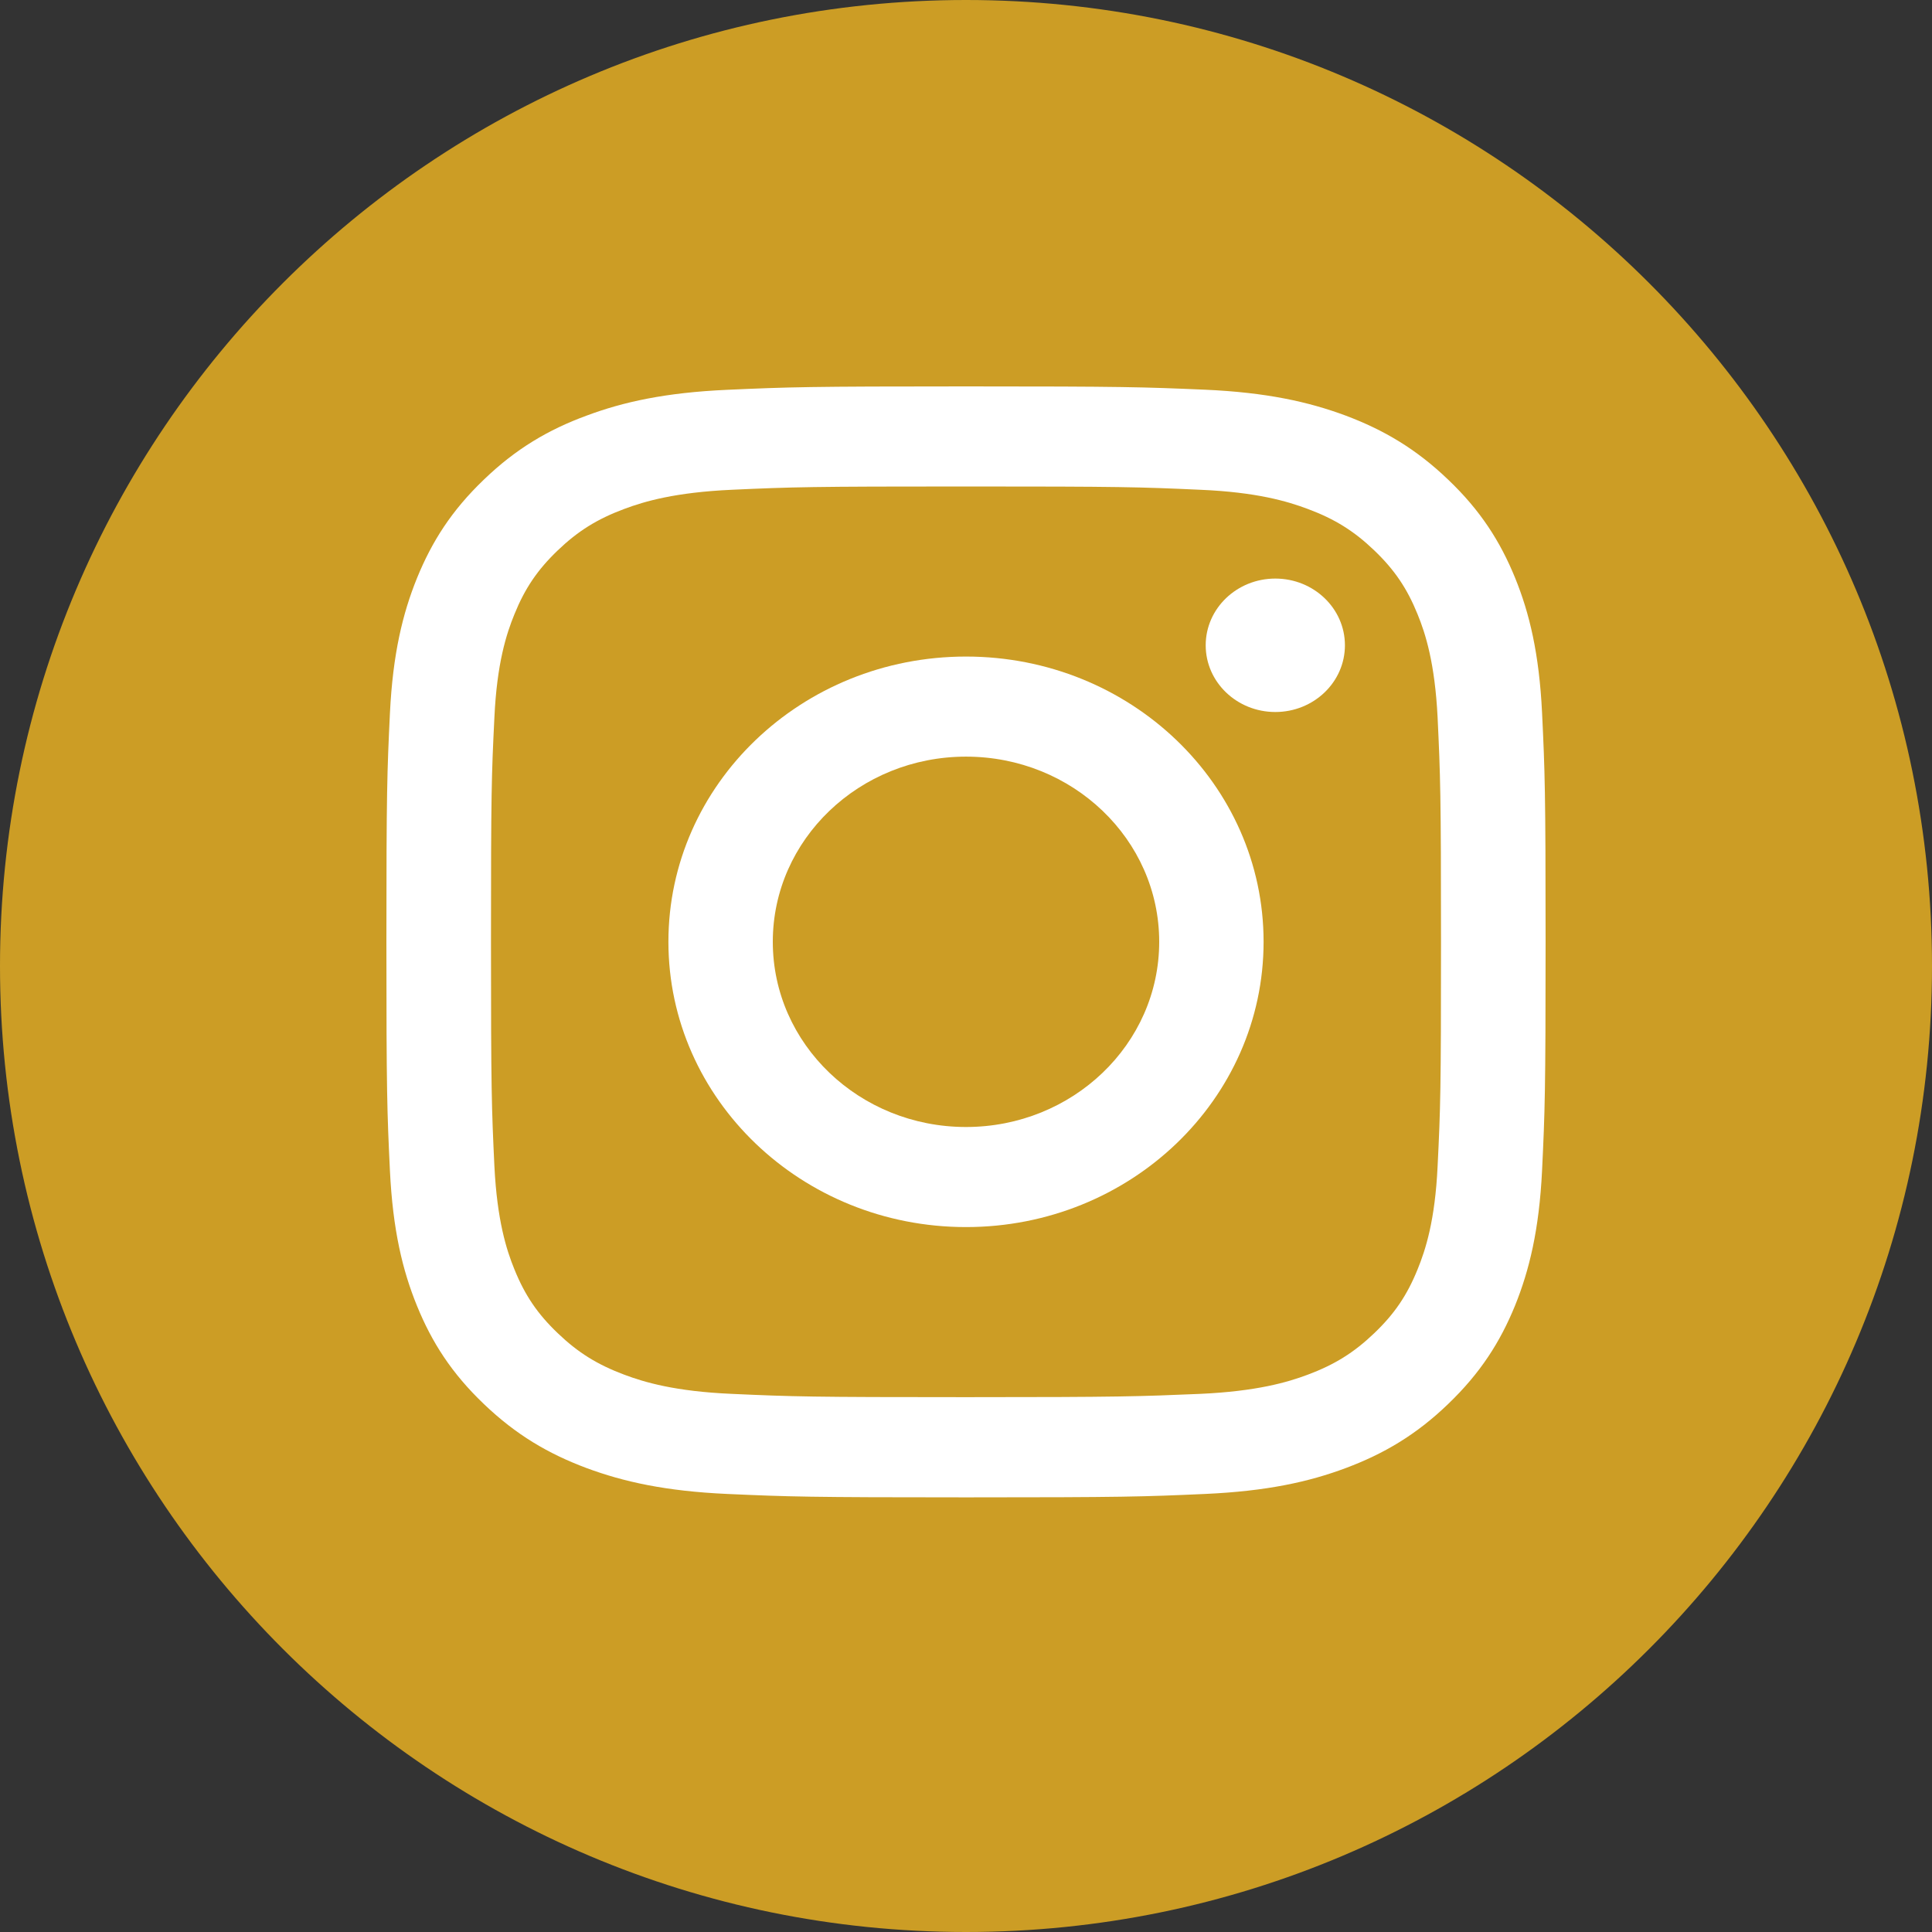 <svg width="30" height="30" viewBox="0 0 30 30" fill="none" xmlns="http://www.w3.org/2000/svg">
<rect x="0" y="0" width="30" height="30" fill="#333333" stroke="none"/>
<path d="M15 30C6.717 30 0 23.283 0 15C0 6.717 6.717 0 15 0C23.283 0 30 6.717 30 15C30 23.283 23.283 30 15 30Z" fill="#CC9D25"/>
<path d="M15 7.554C17.402 7.554 17.686 7.562 18.635 7.605C19.513 7.642 19.99 7.784 20.307 7.903C20.726 8.059 21.026 8.246 21.34 8.547C21.654 8.848 21.849 9.136 22.012 9.538C22.136 9.841 22.281 10.298 22.323 11.14C22.366 12.049 22.376 12.322 22.376 14.624C22.376 16.926 22.368 17.199 22.323 18.109C22.284 18.95 22.136 19.408 22.012 19.711C21.849 20.113 21.654 20.401 21.34 20.701C21.026 21.002 20.726 21.189 20.307 21.346C19.99 21.465 19.513 21.604 18.635 21.644C17.686 21.684 17.402 21.695 15 21.695C12.598 21.695 12.314 21.687 11.365 21.644C10.487 21.606 10.01 21.465 9.693 21.346C9.274 21.189 8.974 21.002 8.66 20.701C8.346 20.401 8.151 20.113 7.988 19.711C7.864 19.408 7.719 18.95 7.677 18.109C7.634 17.199 7.624 16.926 7.624 14.624C7.624 12.322 7.632 12.049 7.677 11.14C7.716 10.298 7.864 9.841 7.988 9.538C8.151 9.136 8.346 8.848 8.66 8.547C8.974 8.246 9.274 8.059 9.693 7.903C10.01 7.784 10.487 7.645 11.365 7.605C12.314 7.562 12.598 7.554 15 7.554ZM15 6C12.556 6 12.25 6.01 11.291 6.053C10.334 6.096 9.68 6.24 9.105 6.455C8.515 6.672 8.011 6.968 7.513 7.448C7.012 7.928 6.707 8.408 6.475 8.977C6.253 9.525 6.1 10.152 6.055 11.072C6.011 11.991 6 12.284 6 14.627C6 16.969 6.011 17.262 6.055 18.182C6.1 19.099 6.25 19.726 6.475 20.277C6.704 20.84 7.012 21.323 7.513 21.801C8.014 22.281 8.515 22.574 9.108 22.796C9.68 23.008 10.334 23.155 11.293 23.198C12.253 23.241 12.559 23.251 15.003 23.251C17.446 23.251 17.752 23.241 18.712 23.198C19.669 23.155 20.323 23.011 20.897 22.796C21.485 22.576 21.989 22.281 22.487 21.801C22.988 21.32 23.294 20.84 23.526 20.272C23.747 19.724 23.9 19.097 23.945 18.177C23.989 17.257 24 16.964 24 14.622C24 12.279 23.989 11.986 23.945 11.066C23.9 10.149 23.75 9.522 23.526 8.972C23.296 8.408 22.988 7.925 22.487 7.448C21.986 6.968 21.485 6.675 20.892 6.452C20.32 6.24 19.666 6.093 18.706 6.051C17.75 6.01 17.444 6 15 6Z" fill="white"/>
<path d="M15 10.195C12.448 10.195 10.379 12.178 10.379 14.624C10.379 17.07 12.448 19.054 15 19.054C17.552 19.054 19.621 17.07 19.621 14.624C19.621 12.178 17.552 10.195 15 10.195ZM15 17.5C13.345 17.5 12 16.214 12 14.624C12 13.035 13.345 11.749 15 11.749C16.656 11.749 18 13.035 18 14.624C18 16.214 16.656 17.5 15 17.5Z" fill="white"/>
<path d="M19.803 11.056C20.4 11.056 20.884 10.592 20.884 10.02C20.884 9.448 20.4 8.984 19.803 8.984C19.206 8.984 18.722 9.448 18.722 10.02C18.722 10.592 19.206 11.056 19.803 11.056Z" fill="white"/>
</svg>
